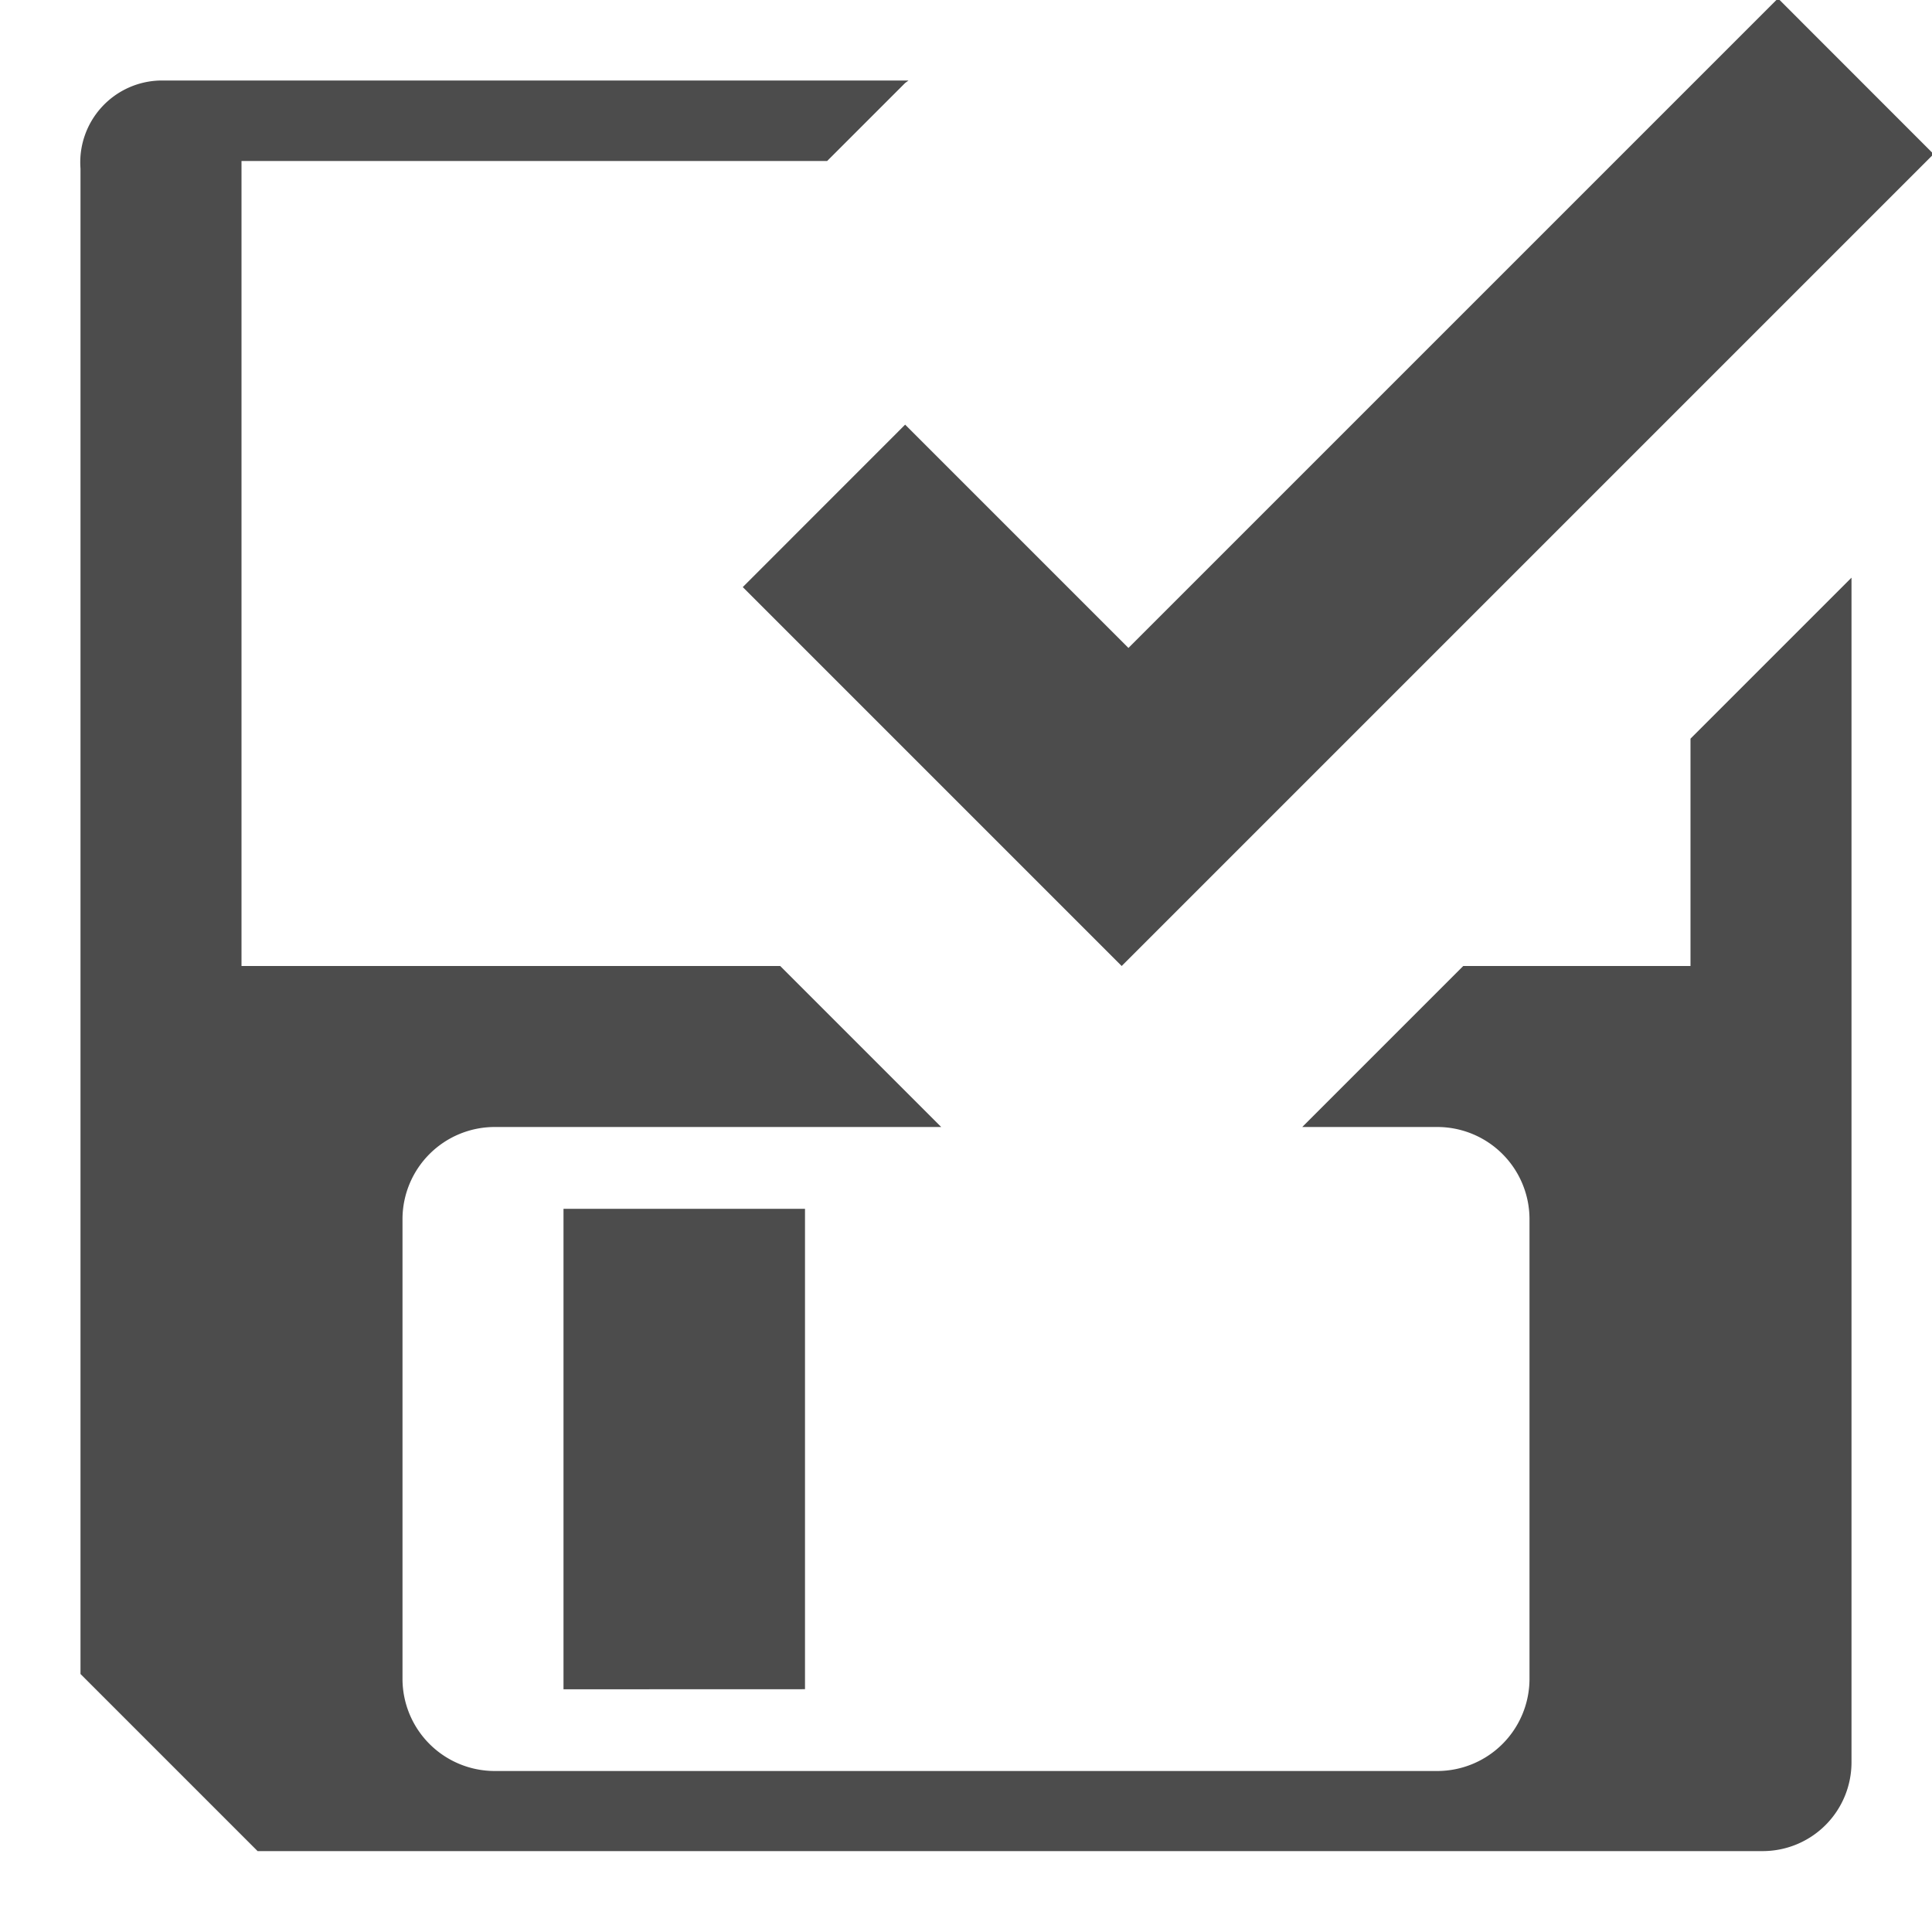 <svg id="Layer_1" data-name="Layer 1" xmlns="http://www.w3.org/2000/svg" viewBox="0 0 24 24"><path d="M23,7.176v14.719a1.103,1.103,0,0,1-1.1,1.1H3.2l-2.2-2.2v-18.7A1.017,1.017,0,0,1,2,1h9.286l-.042.031L10.275,2H3V12H9.692l2,2H6.143A1.146,1.146,0,0,0,5,15.143v5.714A1.146,1.146,0,0,0,6.143,22H17.857A1.146,1.146,0,0,0,19,20.857v-5.714A1.146,1.146,0,0,0,17.857,14H16.177l2-2H21V9.176ZM10,20.984V15.016H7v5.969ZM22.087-.02,14.018,8.049,11.244,5.275,9.227,7.293,13.934,12,24.02,1.914Z" opacity="0.7"/></svg>